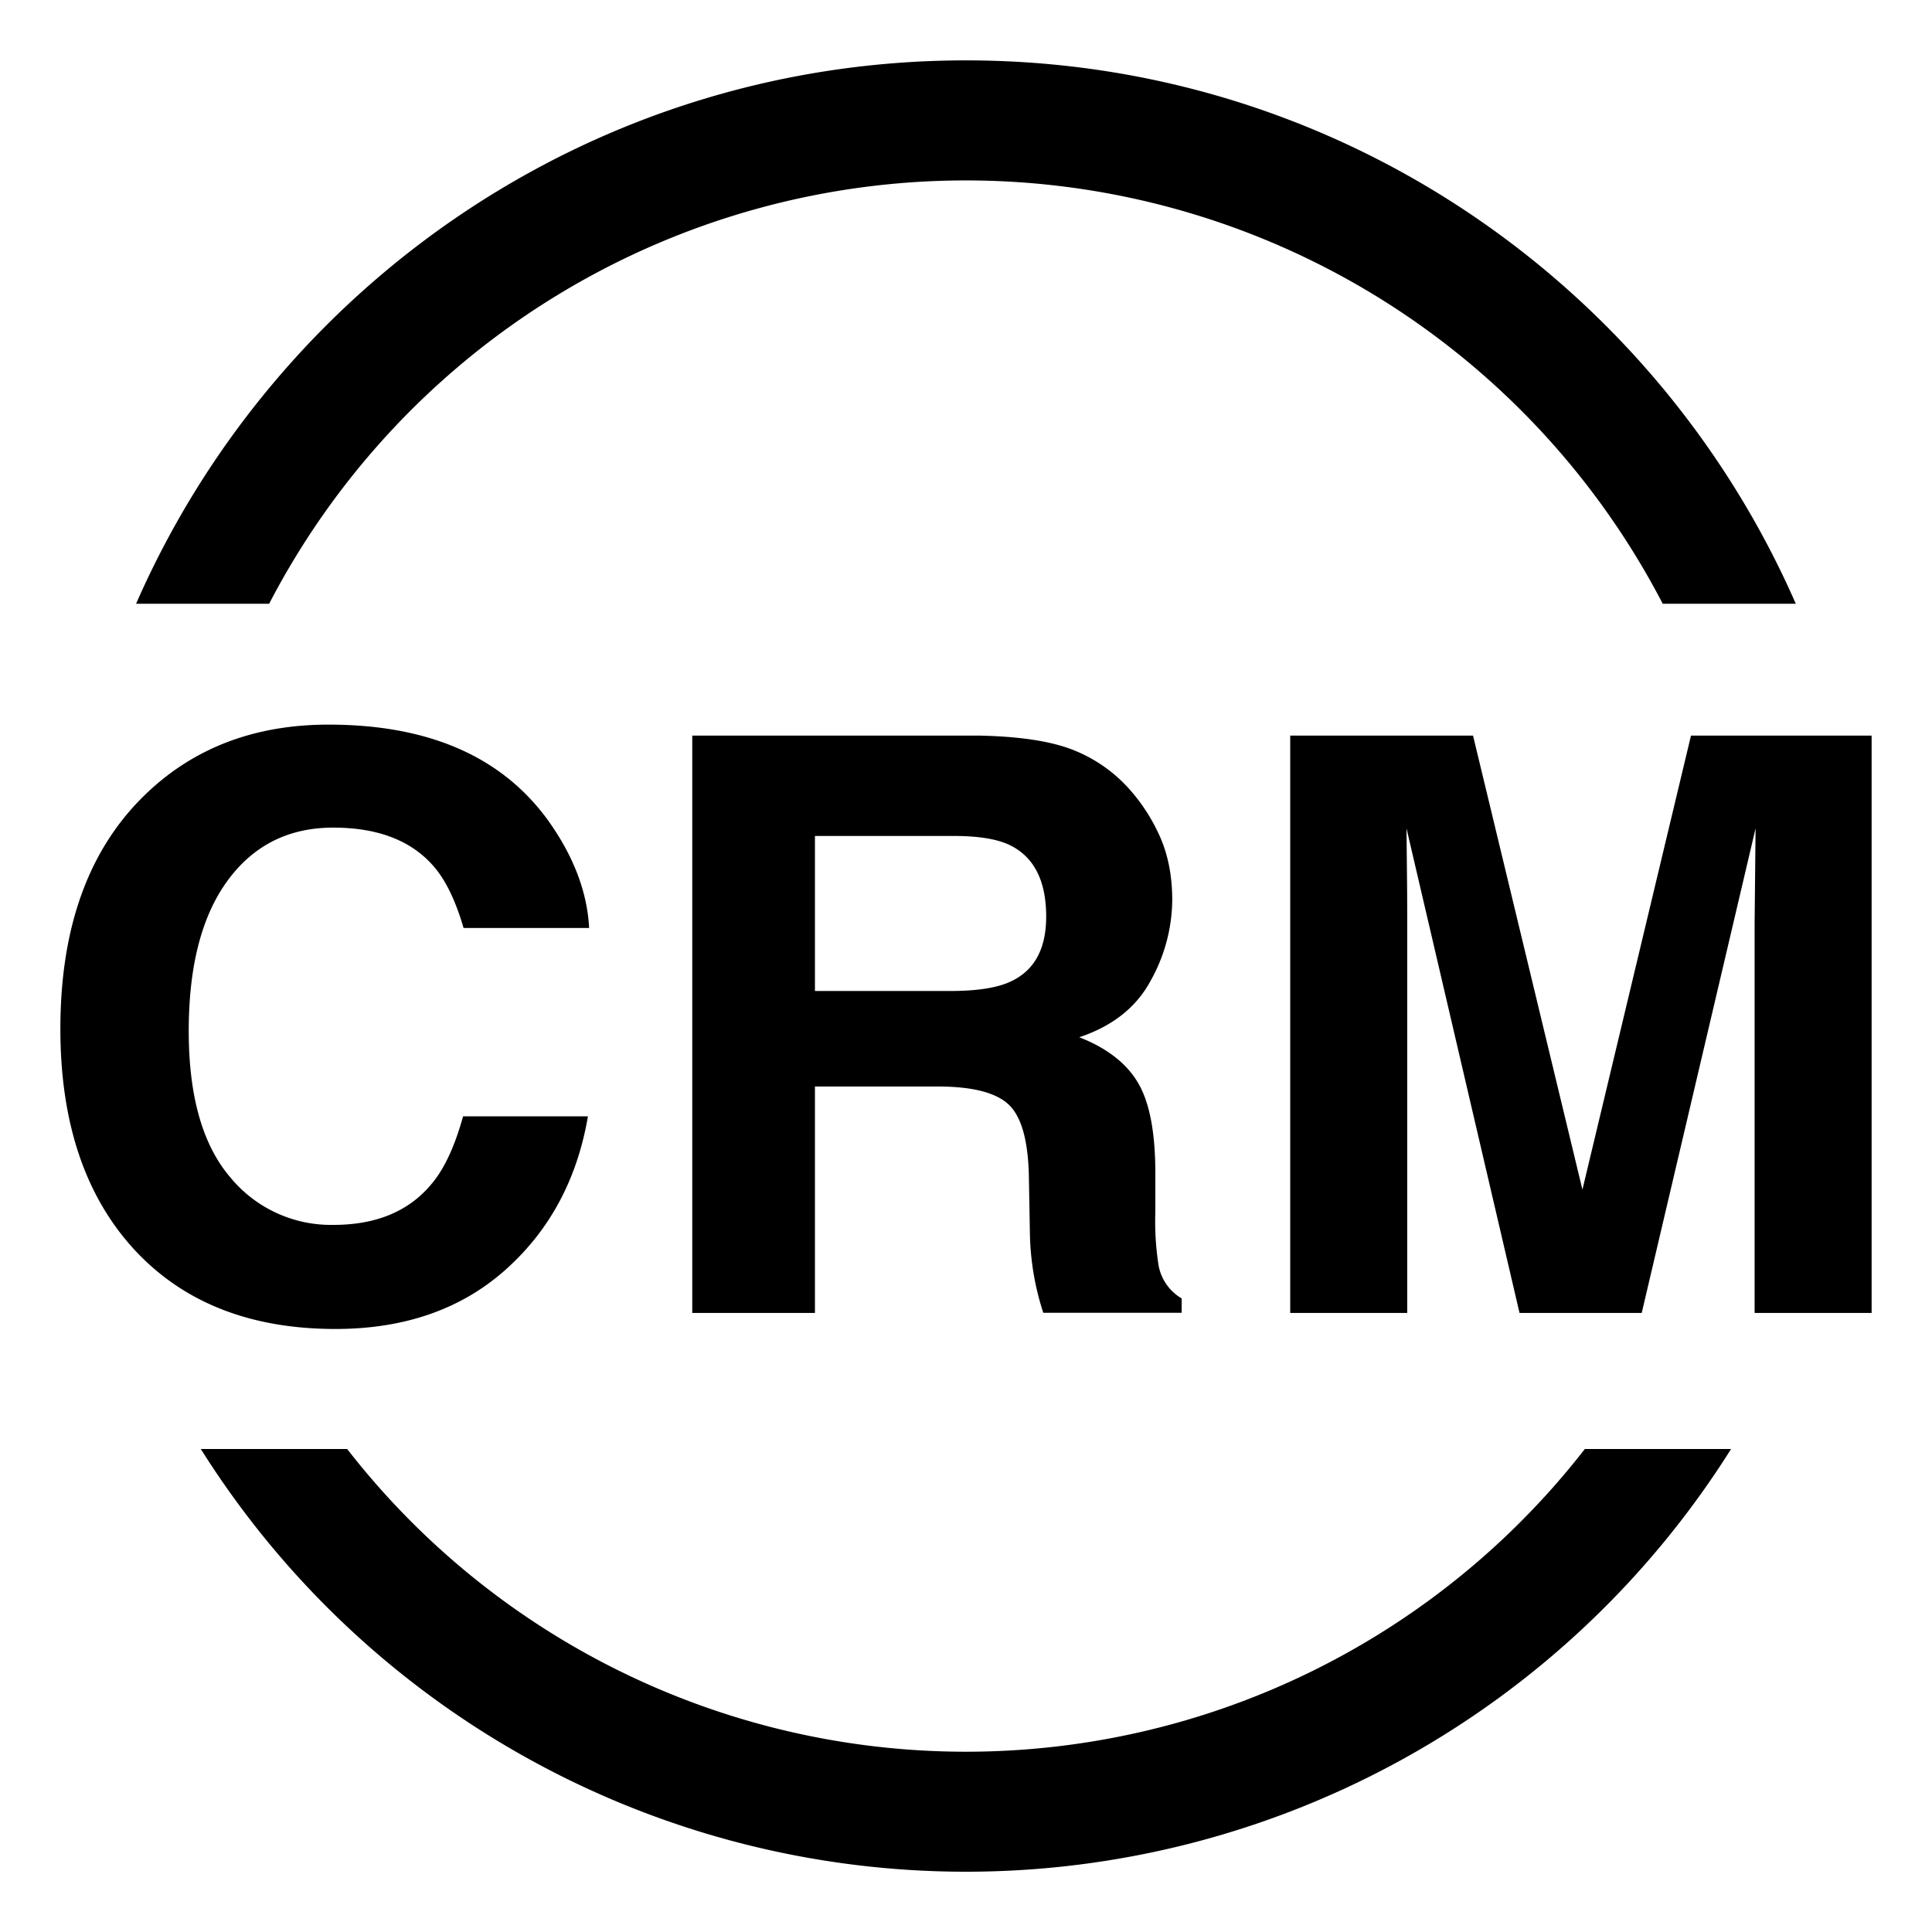 <svg t="1568881597898" class="icon" viewBox="0 0 1024 1024" version="1.1" xmlns="http://www.w3.org/2000/svg" p-id="4306" width="200" height="200"><path d="M32 545.344c0 49.408 12.992 88.32 38.912 116.672 25.92 28.224 61.568 42.368 106.88 42.368 36.608 0 66.688-10.496 90.112-31.36s38.016-48 43.712-81.344H245.44c-4.352 15.744-9.856 27.648-16.448 35.52-11.968 14.656-29.376 22.016-52.224 22.016a69.12 69.12 0 0 1-55.04-25.6c-14.464-17.152-21.696-42.88-21.696-77.184s6.848-60.864 20.544-79.616 32.384-28.16 56.064-28.16c23.296 0 40.896 6.656 52.736 19.968 6.656 7.424 12.032 18.496 16.32 33.216h66.56c-1.024-19.136-8.256-38.144-21.824-57.088-24.512-33.792-63.296-50.688-116.288-50.688-39.616 0-72.256 12.608-97.92 37.824C46.72 450.816 32 491.968 32 545.344zM505.408 443.072c13.696 0 24 1.728 30.848 5.376 12.096 6.4 18.24 18.816 18.24 37.376 0 17.152-6.272 28.608-18.88 34.432-7.104 3.328-17.728 4.992-32 4.992h-71.68V443.072h73.472z m13.824-53.184h-152.32v305.984h65.024V575.872h65.024c18.56 0 31.168 3.264 37.888 9.792 6.72 6.528 10.24 19.52 10.496 38.976l0.512 28.416a143.36 143.36 0 0 0 7.104 42.752h73.344v-7.616a25.6 25.6 0 0 1-12.224-17.408 151.936 151.936 0 0 1-1.728-28.48v-20.48c0-21.504-3.008-37.44-9.152-47.872s-16.576-18.496-31.168-24.192c17.472-5.824 30.144-15.744 37.76-29.824a88.96 88.96 0 0 0 11.52-42.88c0-12.032-1.984-22.72-5.888-32.192a96.96 96.96 0 0 0-16.064-25.728 78.464 78.464 0 0 0-29.888-21.376c-11.712-4.8-28.48-7.424-50.24-7.872zM838.72 630.528l-57.984-240.64h-96.896v305.984h62.016V488.96c0-6.016 0-14.336-0.128-25.088l-0.256-24.832 59.904 256.832h64.768l60.352-256.832-0.256 24.832-0.256 25.088v206.912h62.016V389.888h-95.744l-57.536 240.64z" p-id="4307"></path><path d="M142.656 320A416.128 416.128 0 0 1 881.28 320h70.528C877.632 150.528 708.736 32 512 32S146.304 150.528 72.128 320h70.528zM840 768a415.488 415.488 0 0 1-656 0H106.432a479.04 479.04 0 0 0 811.072 0h-77.504z" p-id="4308"></path></svg>